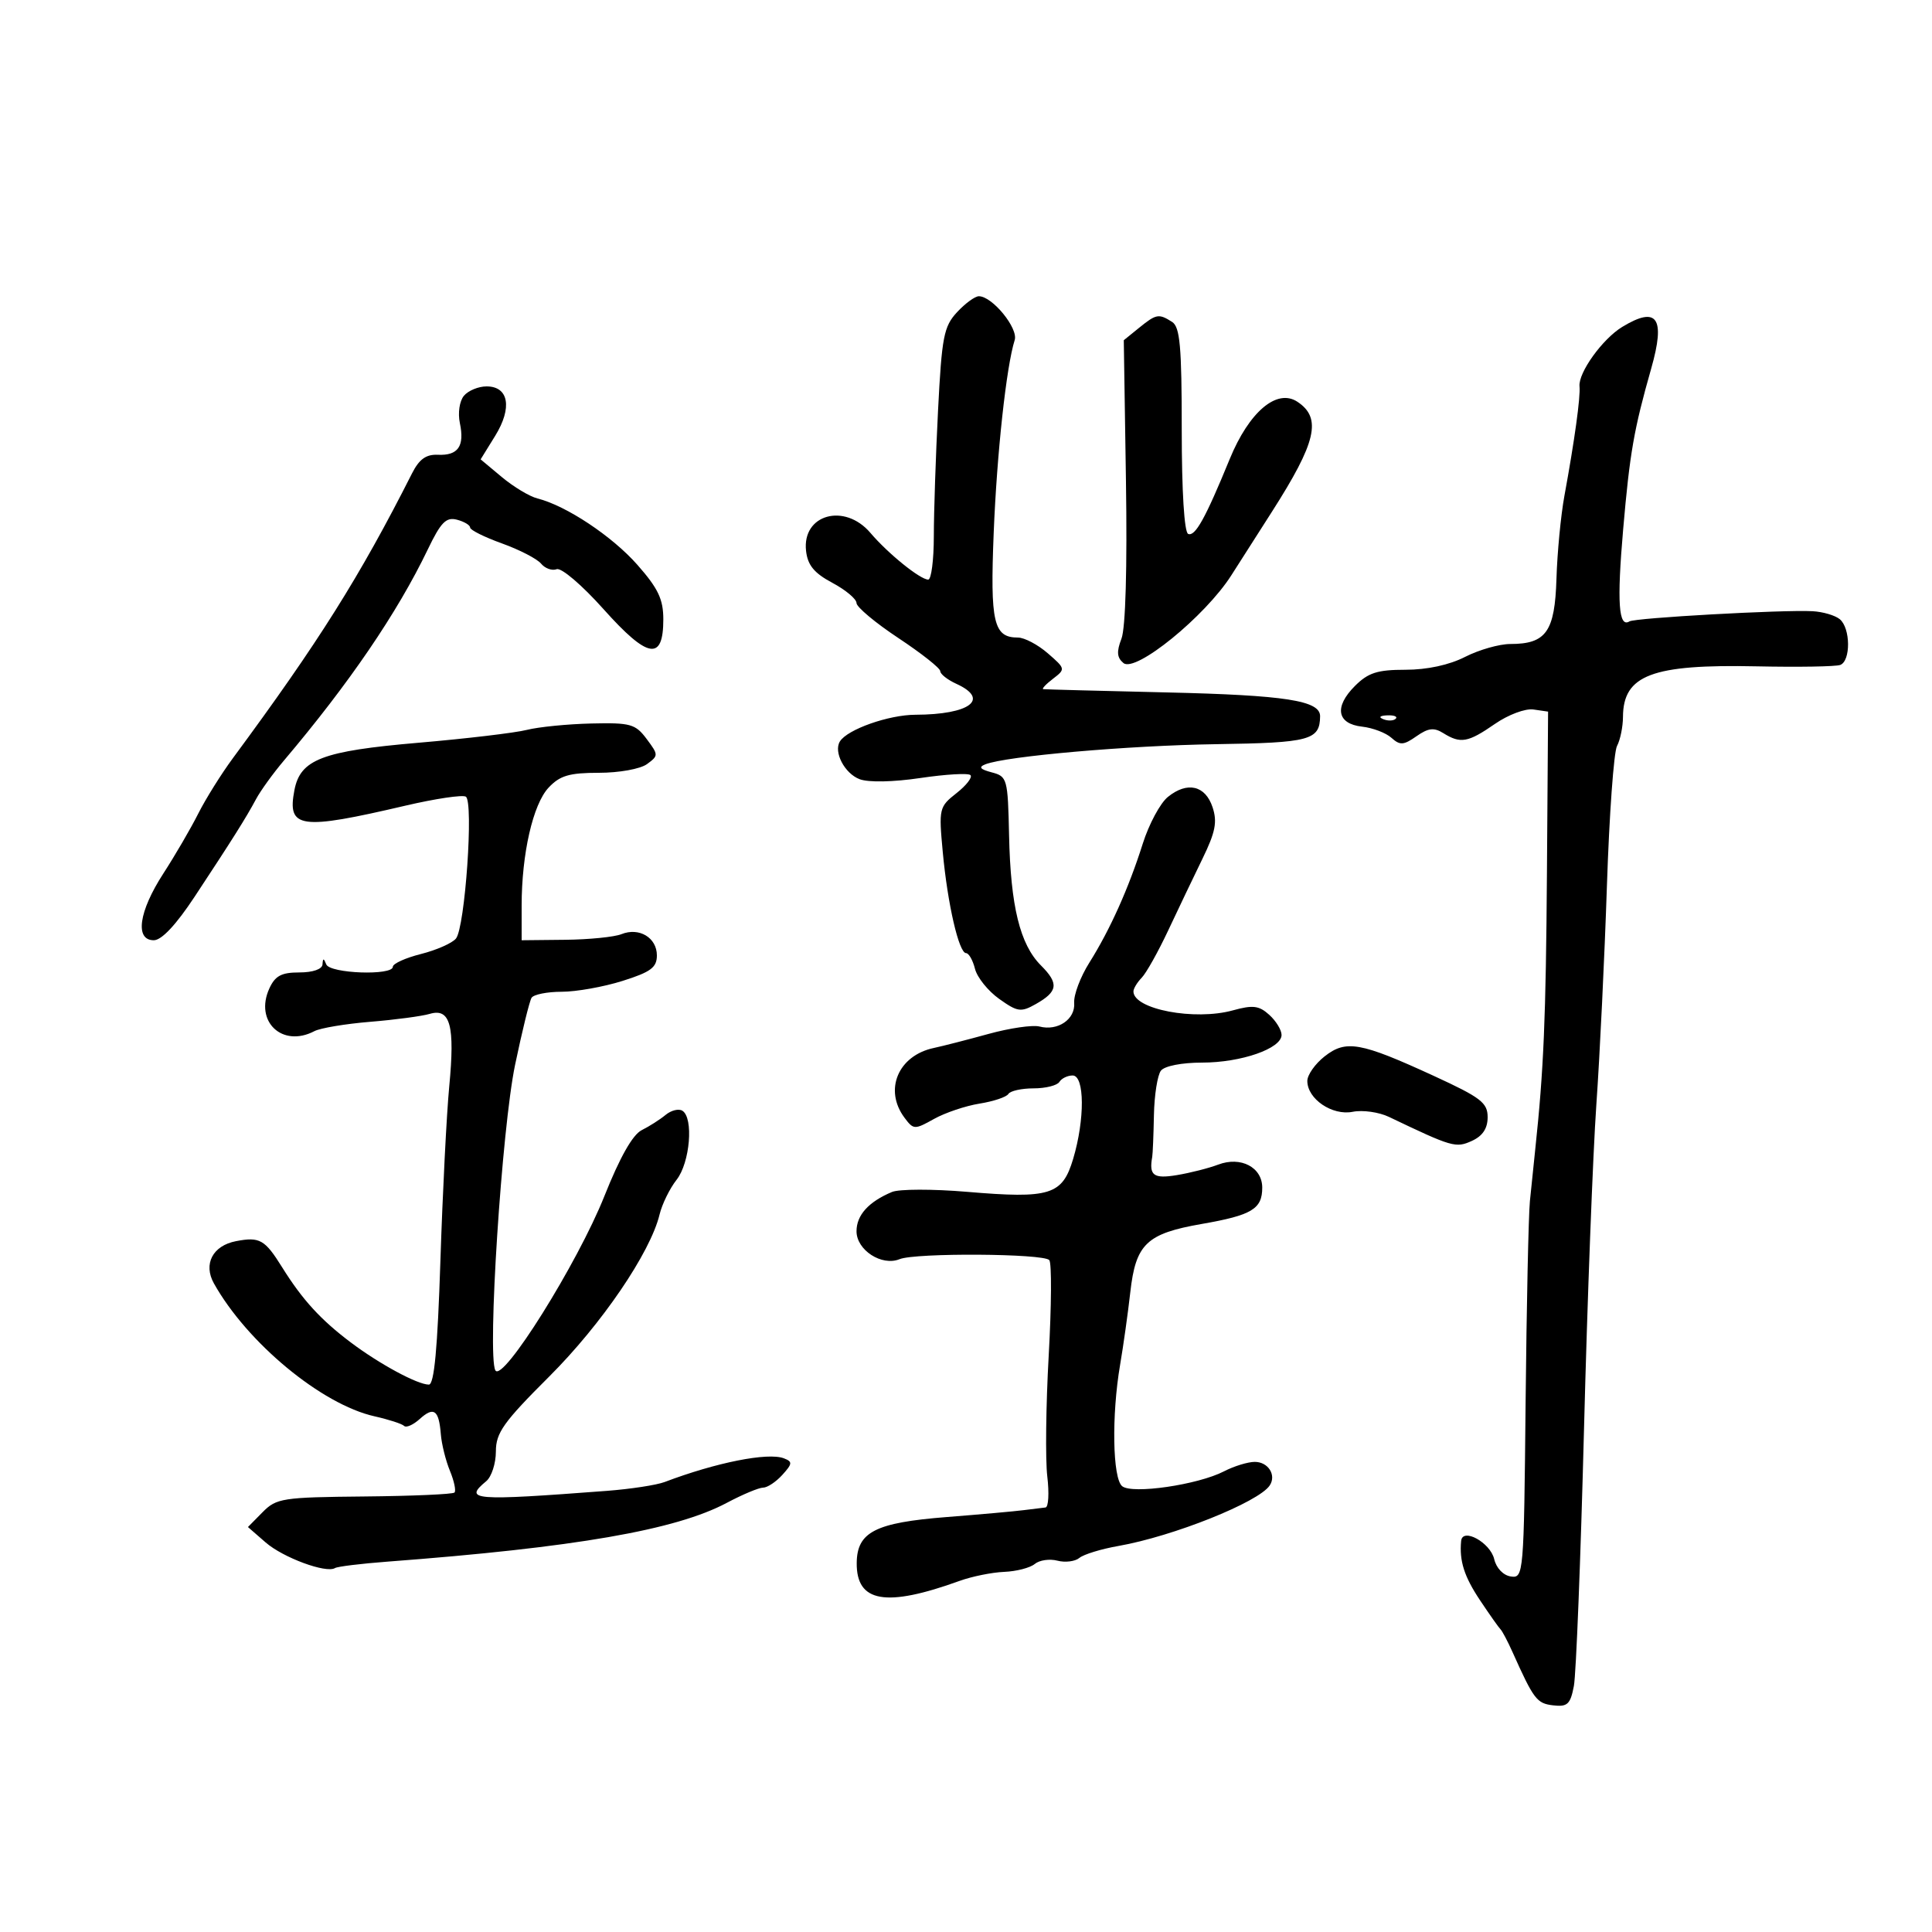 <svg xmlns="http://www.w3.org/2000/svg" width="300" height="300" viewBox="0 0 300 300" version="1.1">
	<path d="M 148.608 48.478 C 146.550 50.698, 146.243 52.289, 145.659 63.728 C 145.301 70.753, 145.006 79.537, 145.004 83.250 C 145.002 86.963, 144.611 90, 144.135 90 C 142.890 90, 137.893 85.963, 135.161 82.750 C 131.142 78.025, 124.519 79.879, 125.164 85.549 C 125.417 87.772, 126.424 88.993, 129.247 90.500 C 131.308 91.600, 132.996 93.011, 132.997 93.636 C 132.999 94.260, 135.925 96.708, 139.500 99.076 C 143.075 101.443, 146 103.754, 146 104.211 C 146 104.669, 147.125 105.555, 148.500 106.182 C 153.759 108.578, 150.611 110.960, 142.151 110.986 C 137.985 110.999, 131.573 113.264, 130.419 115.131 C 129.407 116.768, 131.149 120.106, 133.478 120.991 C 134.852 121.514, 138.672 121.440, 142.932 120.807 C 146.863 120.224, 150.356 120.022, 150.693 120.359 C 151.030 120.696, 150.054 121.956, 148.525 123.159 C 145.825 125.283, 145.764 125.546, 146.392 132.307 C 147.143 140.390, 148.898 148, 150.010 148 C 150.435 148, 151.058 149.095, 151.394 150.434 C 151.730 151.772, 153.420 153.875, 155.149 155.106 C 157.999 157.136, 158.530 157.212, 160.817 155.923 C 164.289 153.965, 164.456 152.729, 161.631 149.904 C 158.379 146.652, 156.925 140.715, 156.688 129.723 C 156.497 120.897, 156.406 120.566, 153.995 119.932 C 152.185 119.455, 151.912 119.113, 153 118.684 C 156.219 117.415, 175.191 115.759, 188.835 115.556 C 203.417 115.339, 204.940 114.931, 204.985 111.225 C 205.014 108.784, 199.616 107.945, 181.117 107.518 C 170.878 107.281, 162.275 107.054, 162 107.012 C 161.725 106.970, 162.400 106.247, 163.500 105.405 C 165.473 103.894, 165.462 103.840, 162.694 101.437 C 161.151 100.096, 159.069 99, 158.067 99 C 154.277 99, 153.741 96.687, 154.300 82.758 C 154.797 70.370, 156.264 56.895, 157.561 52.808 C 158.144 50.972, 154.081 46, 151.998 46 C 151.396 46, 149.871 47.115, 148.608 48.478 M 176.861 50.915 L 174.500 52.830 174.837 74.665 C 175.045 88.132, 174.778 97.524, 174.141 99.173 C 173.360 101.194, 173.435 102.116, 174.447 102.956 C 176.316 104.507, 187.127 95.717, 191.199 89.336 C 192.896 86.676, 195.723 82.250, 197.481 79.500 C 204.417 68.651, 205.285 64.922, 201.461 62.387 C 198.281 60.280, 193.959 63.938, 190.947 71.286 C 187.169 80.501, 185.588 83.351, 184.500 82.908 C 183.893 82.660, 183.500 76.302, 183.500 66.720 C 183.500 53.784, 183.230 50.768, 182 49.985 C 179.928 48.667, 179.547 48.736, 176.861 50.915 M 251.904 50.760 C 248.825 52.631, 245.054 57.881, 245.267 60 C 245.432 61.641, 244.496 68.418, 242.920 77 C 242.364 80.025, 241.810 85.805, 241.687 89.844 C 241.437 98.086, 240.086 100, 234.520 100 C 232.817 100, 229.658 100.900, 227.500 102 C 225.029 103.260, 221.603 104, 218.243 104 C 213.874 104, 212.453 104.456, 210.386 106.523 C 207.133 109.776, 207.599 112.398, 211.509 112.834 C 213.154 113.017, 215.200 113.796, 216.056 114.563 C 217.393 115.763, 217.942 115.729, 219.945 114.326 C 221.786 113.036, 222.667 112.935, 224.125 113.846 C 226.793 115.512, 227.951 115.306, 232.116 112.420 C 234.195 110.979, 236.843 109.986, 238.112 110.170 L 240.386 110.500 240.208 135.500 C 240.048 158.100, 239.708 166.121, 238.389 178.500 C 238.154 180.700, 237.783 184.300, 237.564 186.500 C 237.345 188.700, 237.044 202.783, 236.895 217.795 C 236.630 244.542, 236.585 245.084, 234.604 244.795 C 233.428 244.624, 232.347 243.498, 232.021 242.107 C 231.416 239.523, 227.087 237.142, 226.885 239.282 C 226.590 242.396, 227.359 244.806, 229.825 248.500 C 231.293 250.700, 232.721 252.725, 232.999 253 C 233.276 253.275, 234.108 254.850, 234.848 256.500 C 238.161 263.893, 238.629 264.508, 241.160 264.805 C 243.393 265.067, 243.846 264.647, 244.390 261.805 C 244.738 259.987, 245.445 242.075, 245.962 222 C 246.478 201.925, 247.343 179.200, 247.882 171.500 C 248.422 163.800, 249.161 148.507, 249.523 137.515 C 249.885 126.523, 250.590 116.765, 251.091 115.831 C 251.591 114.896, 252.007 112.864, 252.015 111.316 C 252.051 104.814, 256.524 103.123, 272.774 103.469 C 279.223 103.606, 285.063 103.509, 285.750 103.252 C 287.403 102.636, 287.356 97.540, 285.684 96.152 C 284.959 95.551, 283.047 94.991, 281.434 94.907 C 276.777 94.665, 253.908 95.939, 253.017 96.490 C 251.333 97.530, 251.060 93.528, 252.042 82.204 C 253.072 70.326, 253.708 66.681, 256.402 57.211 C 258.642 49.338, 257.333 47.461, 251.904 50.760 M 72.034 61.459 C 71.348 62.285, 71.078 64.129, 71.410 65.709 C 72.162 69.286, 71.135 70.763, 68 70.617 C 66.165 70.531, 65.096 71.298, 63.982 73.500 C 55.865 89.546, 49.481 99.697, 36.185 117.699 C 34.362 120.168, 31.930 124.058, 30.780 126.344 C 29.630 128.630, 27.185 132.826, 25.345 135.669 C 21.545 141.542, 20.913 146, 23.880 146 C 25.095 146, 27.337 143.611, 30.215 139.250 C 36.095 130.340, 38.200 126.995, 39.750 124.103 C 40.456 122.784, 42.406 120.084, 44.083 118.103 C 54.216 106.130, 61.704 95.143, 66.419 85.331 C 68.458 81.089, 69.271 80.258, 70.952 80.698 C 72.078 80.992, 73 81.542, 73 81.919 C 73 82.296, 75.225 83.405, 77.944 84.383 C 80.664 85.361, 83.397 86.773, 84.017 87.521 C 84.638 88.269, 85.727 88.658, 86.437 88.386 C 87.159 88.109, 90.372 90.848, 93.729 94.604 C 100.604 102.295, 103 102.700, 103 96.172 C 103 93.054, 102.202 91.375, 98.981 87.716 C 95.065 83.267, 87.919 78.520, 83.451 77.398 C 82.233 77.093, 79.750 75.602, 77.934 74.086 L 74.633 71.330 76.889 67.680 C 79.580 63.325, 79.003 60, 75.555 60 C 74.284 60, 72.700 60.657, 72.034 61.459 M 214.813 111.683 C 215.534 111.972, 216.397 111.936, 216.729 111.604 C 217.061 111.272, 216.471 111.036, 215.417 111.079 C 214.252 111.127, 214.015 111.364, 214.813 111.683 M 81.811 113.337 C 79.990 113.798, 72.403 114.698, 64.950 115.337 C 50.041 116.617, 46.632 117.920, 45.717 122.689 C 44.571 128.661, 46.548 128.938, 62.949 125.103 C 67.596 124.017, 71.818 123.388, 72.332 123.705 C 73.573 124.472, 72.211 144.040, 70.799 145.742 C 70.206 146.457, 67.758 147.536, 65.360 148.139 C 62.962 148.743, 61 149.634, 61 150.119 C 61 151.525, 51.238 151.177, 50.662 149.750 C 50.259 148.750, 50.142 148.750, 50.079 149.750 C 50.032 150.498, 48.587 151, 46.479 151 C 43.693 151, 42.719 151.522, 41.818 153.500 C 39.486 158.618, 43.832 162.728, 48.816 160.118 C 49.742 159.633, 53.650 158.978, 57.500 158.664 C 61.350 158.349, 65.508 157.795, 66.740 157.432 C 69.921 156.495, 70.661 159.258, 69.758 168.696 C 69.347 172.988, 68.730 185.162, 68.387 195.750 C 67.944 209.426, 67.424 215, 66.593 215 C 64.838 215, 58.956 211.826, 54.497 208.473 C 49.801 204.941, 46.947 201.820, 43.812 196.788 C 41.125 192.474, 40.330 192.023, 36.656 192.725 C 33.033 193.418, 31.533 196.279, 33.216 199.287 C 38.377 208.505, 49.941 218.078, 58.142 219.921 C 60.350 220.417, 62.422 221.088, 62.747 221.413 C 63.072 221.738, 64.164 221.256, 65.175 220.342 C 67.364 218.361, 68.152 218.928, 68.451 222.698 C 68.573 224.239, 69.210 226.800, 69.865 228.389 C 70.520 229.977, 70.838 231.495, 70.573 231.761 C 70.307 232.027, 64.007 232.302, 56.572 232.372 C 43.862 232.492, 42.919 232.638, 40.778 234.809 L 38.500 237.118 41.252 239.513 C 43.964 241.872, 50.642 244.339, 52.018 243.489 C 52.406 243.249, 56.048 242.802, 60.112 242.495 C 89.305 240.291, 104.902 237.591, 112.850 233.365 C 115.296 232.064, 117.836 231, 118.494 231 C 119.152 231, 120.496 230.109, 121.481 229.021 C 123.058 227.279, 123.086 226.970, 121.720 226.446 C 119.242 225.495, 111.199 227.093, 103.210 230.125 C 101.951 230.602, 97.901 231.222, 94.210 231.502 C 73.417 233.080, 71.933 232.961, 75.500 230 C 76.325 229.315, 77 227.237, 77 225.382 C 77 222.488, 78.175 220.836, 85.274 213.755 C 93.412 205.636, 100.993 194.505, 102.420 188.579 C 102.807 186.972, 103.996 184.549, 105.062 183.194 C 107.148 180.542, 107.730 173.569, 105.956 172.473 C 105.382 172.118, 104.209 172.411, 103.350 173.125 C 102.490 173.838, 100.822 174.903, 99.643 175.490 C 98.240 176.190, 96.241 179.721, 93.852 185.724 C 89.704 196.144, 78.023 214.811, 76.918 212.784 C 75.645 210.449, 77.923 175.207, 79.984 165.335 C 81.071 160.131, 82.220 155.452, 82.539 154.937 C 82.857 154.422, 84.964 154, 87.221 154 C 89.478 154, 93.726 153.243, 96.662 152.317 C 101.062 150.930, 102 150.234, 102 148.353 C 102 145.601, 99.248 143.951, 96.500 145.055 C 95.400 145.498, 91.463 145.891, 87.750 145.930 L 81 146 81 140.636 C 81 132.588, 82.758 124.886, 85.186 122.302 C 86.947 120.428, 88.395 120, 92.983 120 C 96.140 120, 99.431 119.405, 100.467 118.648 C 102.263 117.334, 102.262 117.222, 100.408 114.742 C 98.669 112.415, 97.908 112.203, 91.811 112.344 C 88.132 112.430, 83.632 112.877, 81.811 113.337 M 181.344 123.750 C 180.158 124.713, 178.405 127.975, 177.449 131 C 175.254 137.939, 172.366 144.372, 169.142 149.500 C 167.759 151.700, 166.705 154.500, 166.800 155.722 C 166.998 158.270, 164.254 160.141, 161.409 159.397 C 160.357 159.122, 156.797 159.640, 153.498 160.548 C 150.199 161.456, 146.375 162.438, 145 162.730 C 139.459 163.907, 137.220 169.236, 140.450 173.559 C 141.849 175.431, 142.013 175.437, 145.034 173.748 C 146.758 172.785, 149.940 171.713, 152.106 171.367 C 154.272 171.021, 156.286 170.346, 156.581 169.869 C 156.876 169.391, 158.640 169, 160.500 169 C 162.360 169, 164.160 168.550, 164.500 168 C 164.840 167.450, 165.766 167, 166.559 167 C 168.429 167, 168.471 173.823, 166.638 179.954 C 164.957 185.577, 163.073 186.161, 150.146 185.065 C 144.841 184.616, 139.600 184.627, 138.500 185.090 C 134.864 186.621, 133 188.688, 133 191.191 C 133 194.112, 136.918 196.652, 139.683 195.524 C 142.161 194.512, 162.071 194.638, 162.935 195.671 C 163.316 196.127, 163.275 202.800, 162.842 210.500 C 162.410 218.200, 162.311 226.637, 162.622 229.250 C 162.933 231.863, 162.808 234.037, 162.344 234.081 C 161.880 234.126, 160.375 234.311, 159 234.491 C 157.625 234.672, 152.225 235.156, 147 235.566 C 135.921 236.435, 133.079 237.885, 133.031 242.693 C 132.971 248.827, 137.542 249.625, 149 245.482 C 150.925 244.786, 154.045 244.155, 155.934 244.079 C 157.822 244.002, 159.957 243.451, 160.678 242.852 C 161.399 242.254, 162.981 242.023, 164.193 242.340 C 165.404 242.657, 166.940 242.465, 167.605 241.913 C 168.271 241.360, 170.994 240.526, 173.657 240.059 C 182.149 238.569, 195.423 233.263, 197.157 230.666 C 198.231 229.059, 196.931 227, 194.843 227 C 193.775 227, 191.622 227.661, 190.060 228.469 C 186.014 230.561, 175.811 232.050, 174.250 230.776 C 172.758 229.557, 172.591 219.763, 173.928 211.934 C 174.439 208.945, 175.151 203.875, 175.511 200.668 C 176.353 193.156, 178.034 191.548, 186.607 190.055 C 194.392 188.699, 196 187.733, 196 184.413 C 196 181.252, 192.666 179.511, 189.159 180.841 C 187.697 181.395, 184.813 182.128, 182.750 182.470 C 179.124 183.070, 178.398 182.536, 178.916 179.646 C 179.001 179.176, 179.120 176.251, 179.181 173.146 C 179.243 170.041, 179.733 166.938, 180.269 166.250 C 180.836 165.524, 183.514 165, 186.655 165 C 192.729 165, 199 162.819, 199 160.706 C 199 159.938, 198.141 158.533, 197.091 157.583 C 195.504 156.146, 194.554 156.029, 191.443 156.888 C 185.500 158.529, 176 156.721, 176 153.949 C 176 153.506, 176.578 152.548, 177.284 151.821 C 177.990 151.095, 179.836 147.800, 181.386 144.500 C 182.936 141.200, 185.335 136.180, 186.717 133.346 C 188.734 129.210, 189.044 127.629, 188.287 125.346 C 187.162 121.952, 184.354 121.307, 181.344 123.750 M 205.684 164.034 C 204.208 165.195, 203 166.912, 203 167.850 C 203 170.647, 206.872 173.276, 210.054 172.639 C 211.593 172.331, 214.123 172.688, 215.676 173.431 C 225.503 178.133, 226.060 178.294, 228.550 177.159 C 230.224 176.396, 231 175.230, 231 173.476 C 231 171.231, 229.951 170.426, 222.640 167.064 C 211.240 161.822, 209.004 161.423, 205.684 164.034" stroke="none" fill="black" fill-rule="evenodd"/>
</svg>